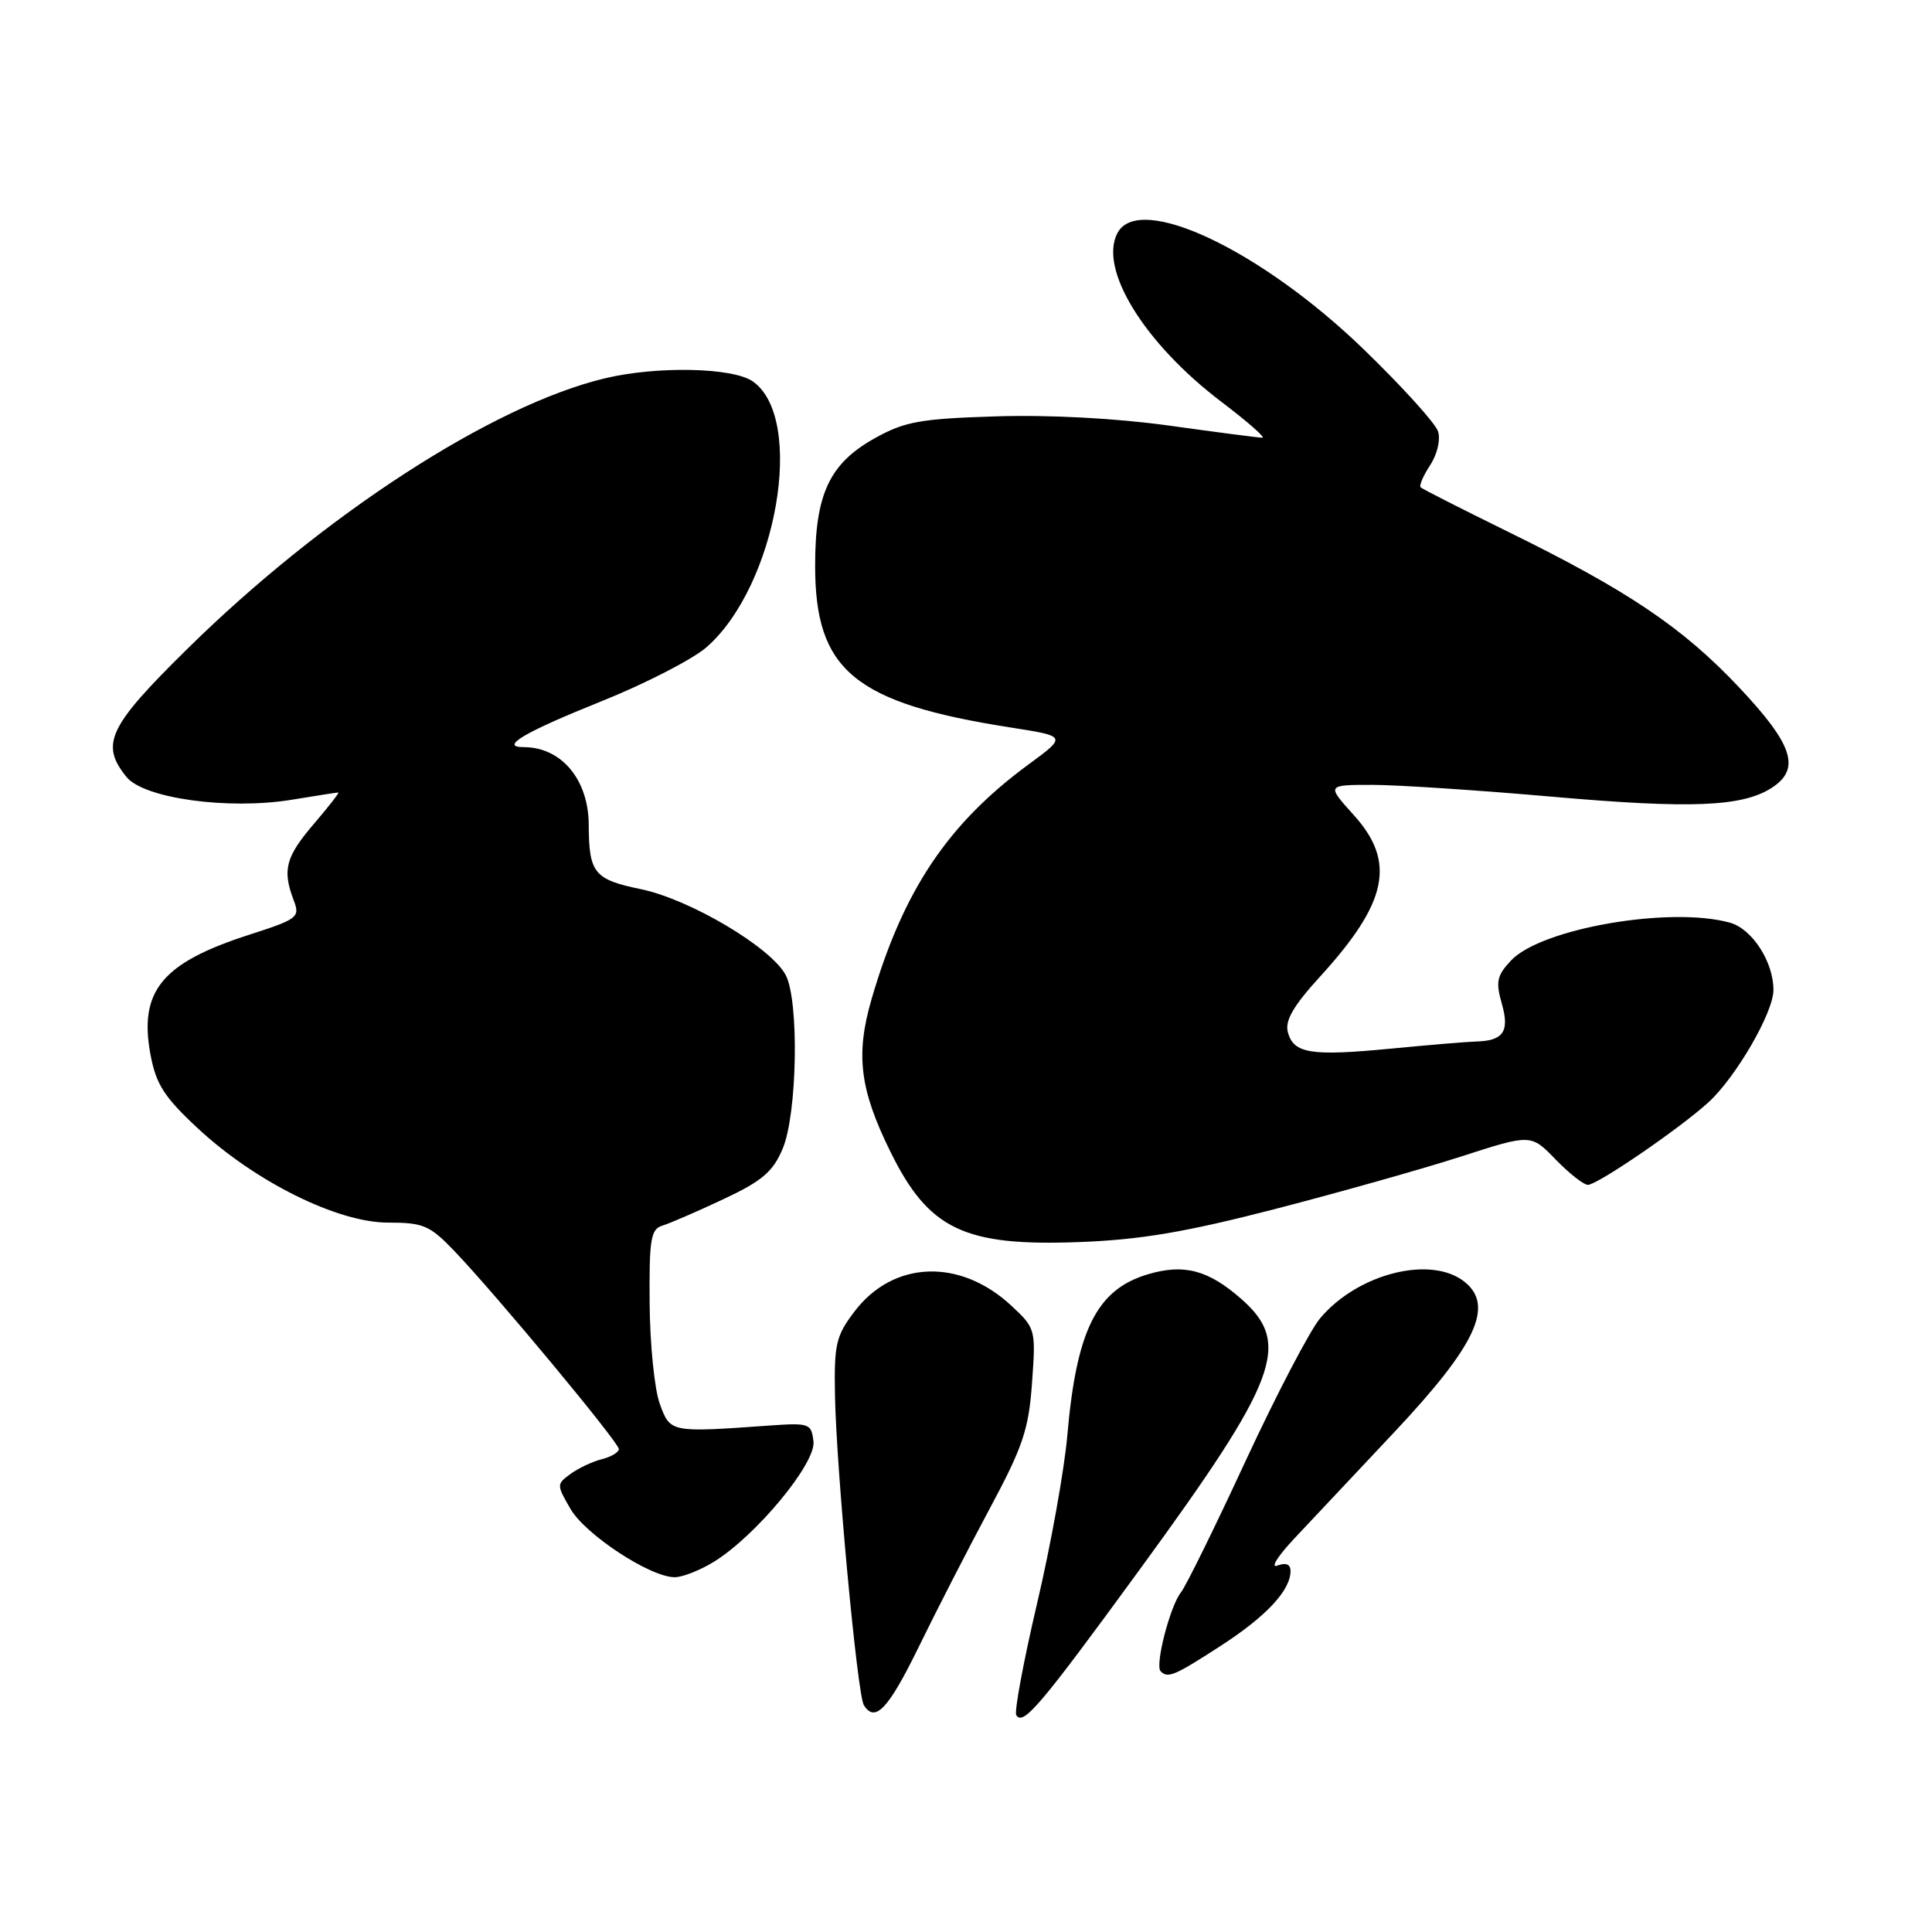<?xml version="1.0" encoding="UTF-8" standalone="no"?>
<!DOCTYPE svg PUBLIC "-//W3C//DTD SVG 1.1//EN" "http://www.w3.org/Graphics/SVG/1.1/DTD/svg11.dtd" >
<svg xmlns="http://www.w3.org/2000/svg" xmlns:xlink="http://www.w3.org/1999/xlink" version="1.1" viewBox="0 0 256 256">
 <g >
 <path fill="currentColor"
d=" M 151.07 207.90 C 169.41 182.77 171.19 178.01 164.48 172.12 C 160.10 168.27 156.87 167.42 152.07 168.86 C 145.32 170.88 142.64 176.24 141.43 190.16 C 141.03 194.75 139.23 204.78 137.42 212.46 C 135.62 220.14 134.38 226.80 134.66 227.26 C 135.57 228.72 137.81 226.07 151.07 207.90 Z  M 121.75 218.20 C 124.08 213.42 128.30 205.20 131.12 199.94 C 135.55 191.68 136.31 189.42 136.75 183.22 C 137.26 176.16 137.22 176.00 134.04 173.04 C 127.24 166.69 118.39 167.00 113.24 173.76 C 110.77 177.00 110.51 178.11 110.64 184.93 C 110.82 194.69 113.60 224.54 114.46 225.93 C 115.95 228.34 117.71 226.47 121.75 218.20 Z  M 161.71 218.11 C 167.77 214.19 171.00 210.74 171.00 208.17 C 171.00 207.27 170.39 207.02 169.25 207.45 C 168.29 207.81 169.32 206.18 171.55 203.81 C 173.78 201.44 179.72 195.12 184.76 189.76 C 195.58 178.24 198.02 173.05 194.09 169.87 C 189.66 166.29 179.94 168.72 174.93 174.67 C 173.57 176.29 169.13 184.79 165.06 193.56 C 161.00 202.33 157.14 210.18 156.48 211.00 C 155.04 212.80 153.01 220.68 153.79 221.45 C 154.75 222.42 155.58 222.07 161.71 218.11 Z  M 94.62 206.93 C 100.20 203.47 108.13 193.89 107.79 191.00 C 107.51 188.62 107.25 188.52 102.00 188.89 C 88.78 189.83 88.82 189.84 87.42 186.00 C 86.72 184.07 86.12 178.10 86.08 172.72 C 86.01 164.23 86.23 162.87 87.75 162.41 C 88.71 162.12 92.34 160.55 95.81 158.92 C 100.97 156.50 102.41 155.28 103.70 152.23 C 105.65 147.65 105.91 132.56 104.10 129.18 C 102.13 125.51 91.42 119.17 84.93 117.82 C 78.72 116.54 78.04 115.70 78.01 109.30 C 77.99 103.30 74.39 99.00 69.39 99.00 C 66.13 99.00 69.44 97.04 79.65 92.94 C 85.53 90.58 91.82 87.34 93.63 85.75 C 102.92 77.60 106.77 55.45 99.75 50.54 C 97.12 48.69 87.07 48.48 80.19 50.12 C 65.31 53.66 42.84 68.22 24.75 86.05 C 14.35 96.29 13.25 98.62 16.76 102.95 C 19.06 105.80 30.28 107.34 38.66 105.97 C 41.87 105.44 44.65 105.01 44.83 105.01 C 45.01 105.00 43.55 106.88 41.58 109.18 C 37.85 113.54 37.39 115.27 38.91 119.27 C 39.78 121.55 39.49 121.77 33.02 123.86 C 21.45 127.58 18.38 131.32 19.94 139.74 C 20.68 143.68 21.75 145.36 26.20 149.50 C 33.82 156.59 44.73 162.00 51.40 162.00 C 56.10 162.00 56.94 162.36 60.19 165.75 C 65.64 171.43 82.00 191.12 82.00 192.01 C 82.00 192.43 80.99 193.04 79.75 193.35 C 78.51 193.66 76.65 194.54 75.60 195.30 C 73.74 196.66 73.74 196.75 75.60 199.95 C 77.59 203.36 86.14 208.97 89.38 208.99 C 90.42 209.00 92.77 208.07 94.62 206.93 Z  M 169.00 160.19 C 177.53 157.98 188.63 154.85 193.68 153.22 C 202.86 150.26 202.86 150.26 206.12 153.63 C 207.92 155.48 209.85 157.00 210.40 157.00 C 211.66 157.00 222.52 149.57 226.35 146.09 C 229.99 142.78 234.98 134.19 234.99 131.20 C 235.01 127.47 232.18 123.09 229.23 122.26 C 221.34 120.06 204.22 123.01 200.22 127.27 C 198.34 129.27 198.17 130.09 199.00 133.00 C 200.06 136.70 199.20 137.93 195.50 138.01 C 194.40 138.04 189.36 138.46 184.29 138.95 C 173.67 139.97 171.39 139.61 170.64 136.74 C 170.25 135.23 171.40 133.25 174.89 129.43 C 183.88 119.59 185.01 114.23 179.38 108.00 C 175.77 104.00 175.77 104.00 181.83 104.00 C 185.17 104.00 195.91 104.71 205.70 105.57 C 224.03 107.18 230.84 106.91 234.75 104.40 C 238.65 101.89 237.61 98.68 230.41 91.05 C 222.93 83.12 215.65 78.22 199.72 70.41 C 193.62 67.41 188.45 64.79 188.24 64.57 C 188.02 64.35 188.59 63.03 189.50 61.64 C 190.44 60.21 190.90 58.25 190.55 57.17 C 190.22 56.10 185.78 51.21 180.70 46.29 C 167.08 33.12 150.95 25.49 148.08 30.86 C 145.53 35.61 151.61 45.49 161.85 53.25 C 165.29 55.86 167.73 58.00 167.27 58.00 C 166.80 58.00 161.26 57.28 154.96 56.40 C 147.92 55.42 139.07 54.95 132.00 55.17 C 122.00 55.48 119.91 55.85 116.00 58.02 C 109.91 61.39 108.00 65.44 108.01 75.00 C 108.01 88.86 113.23 93.16 133.93 96.40 C 141.36 97.56 141.36 97.56 136.33 101.26 C 125.59 109.14 119.68 117.98 115.48 132.41 C 113.35 139.75 113.92 144.36 117.97 152.58 C 123.05 162.91 127.73 165.16 143.00 164.58 C 151.08 164.28 157.07 163.27 169.00 160.19 Z "/>
</g>
</svg>